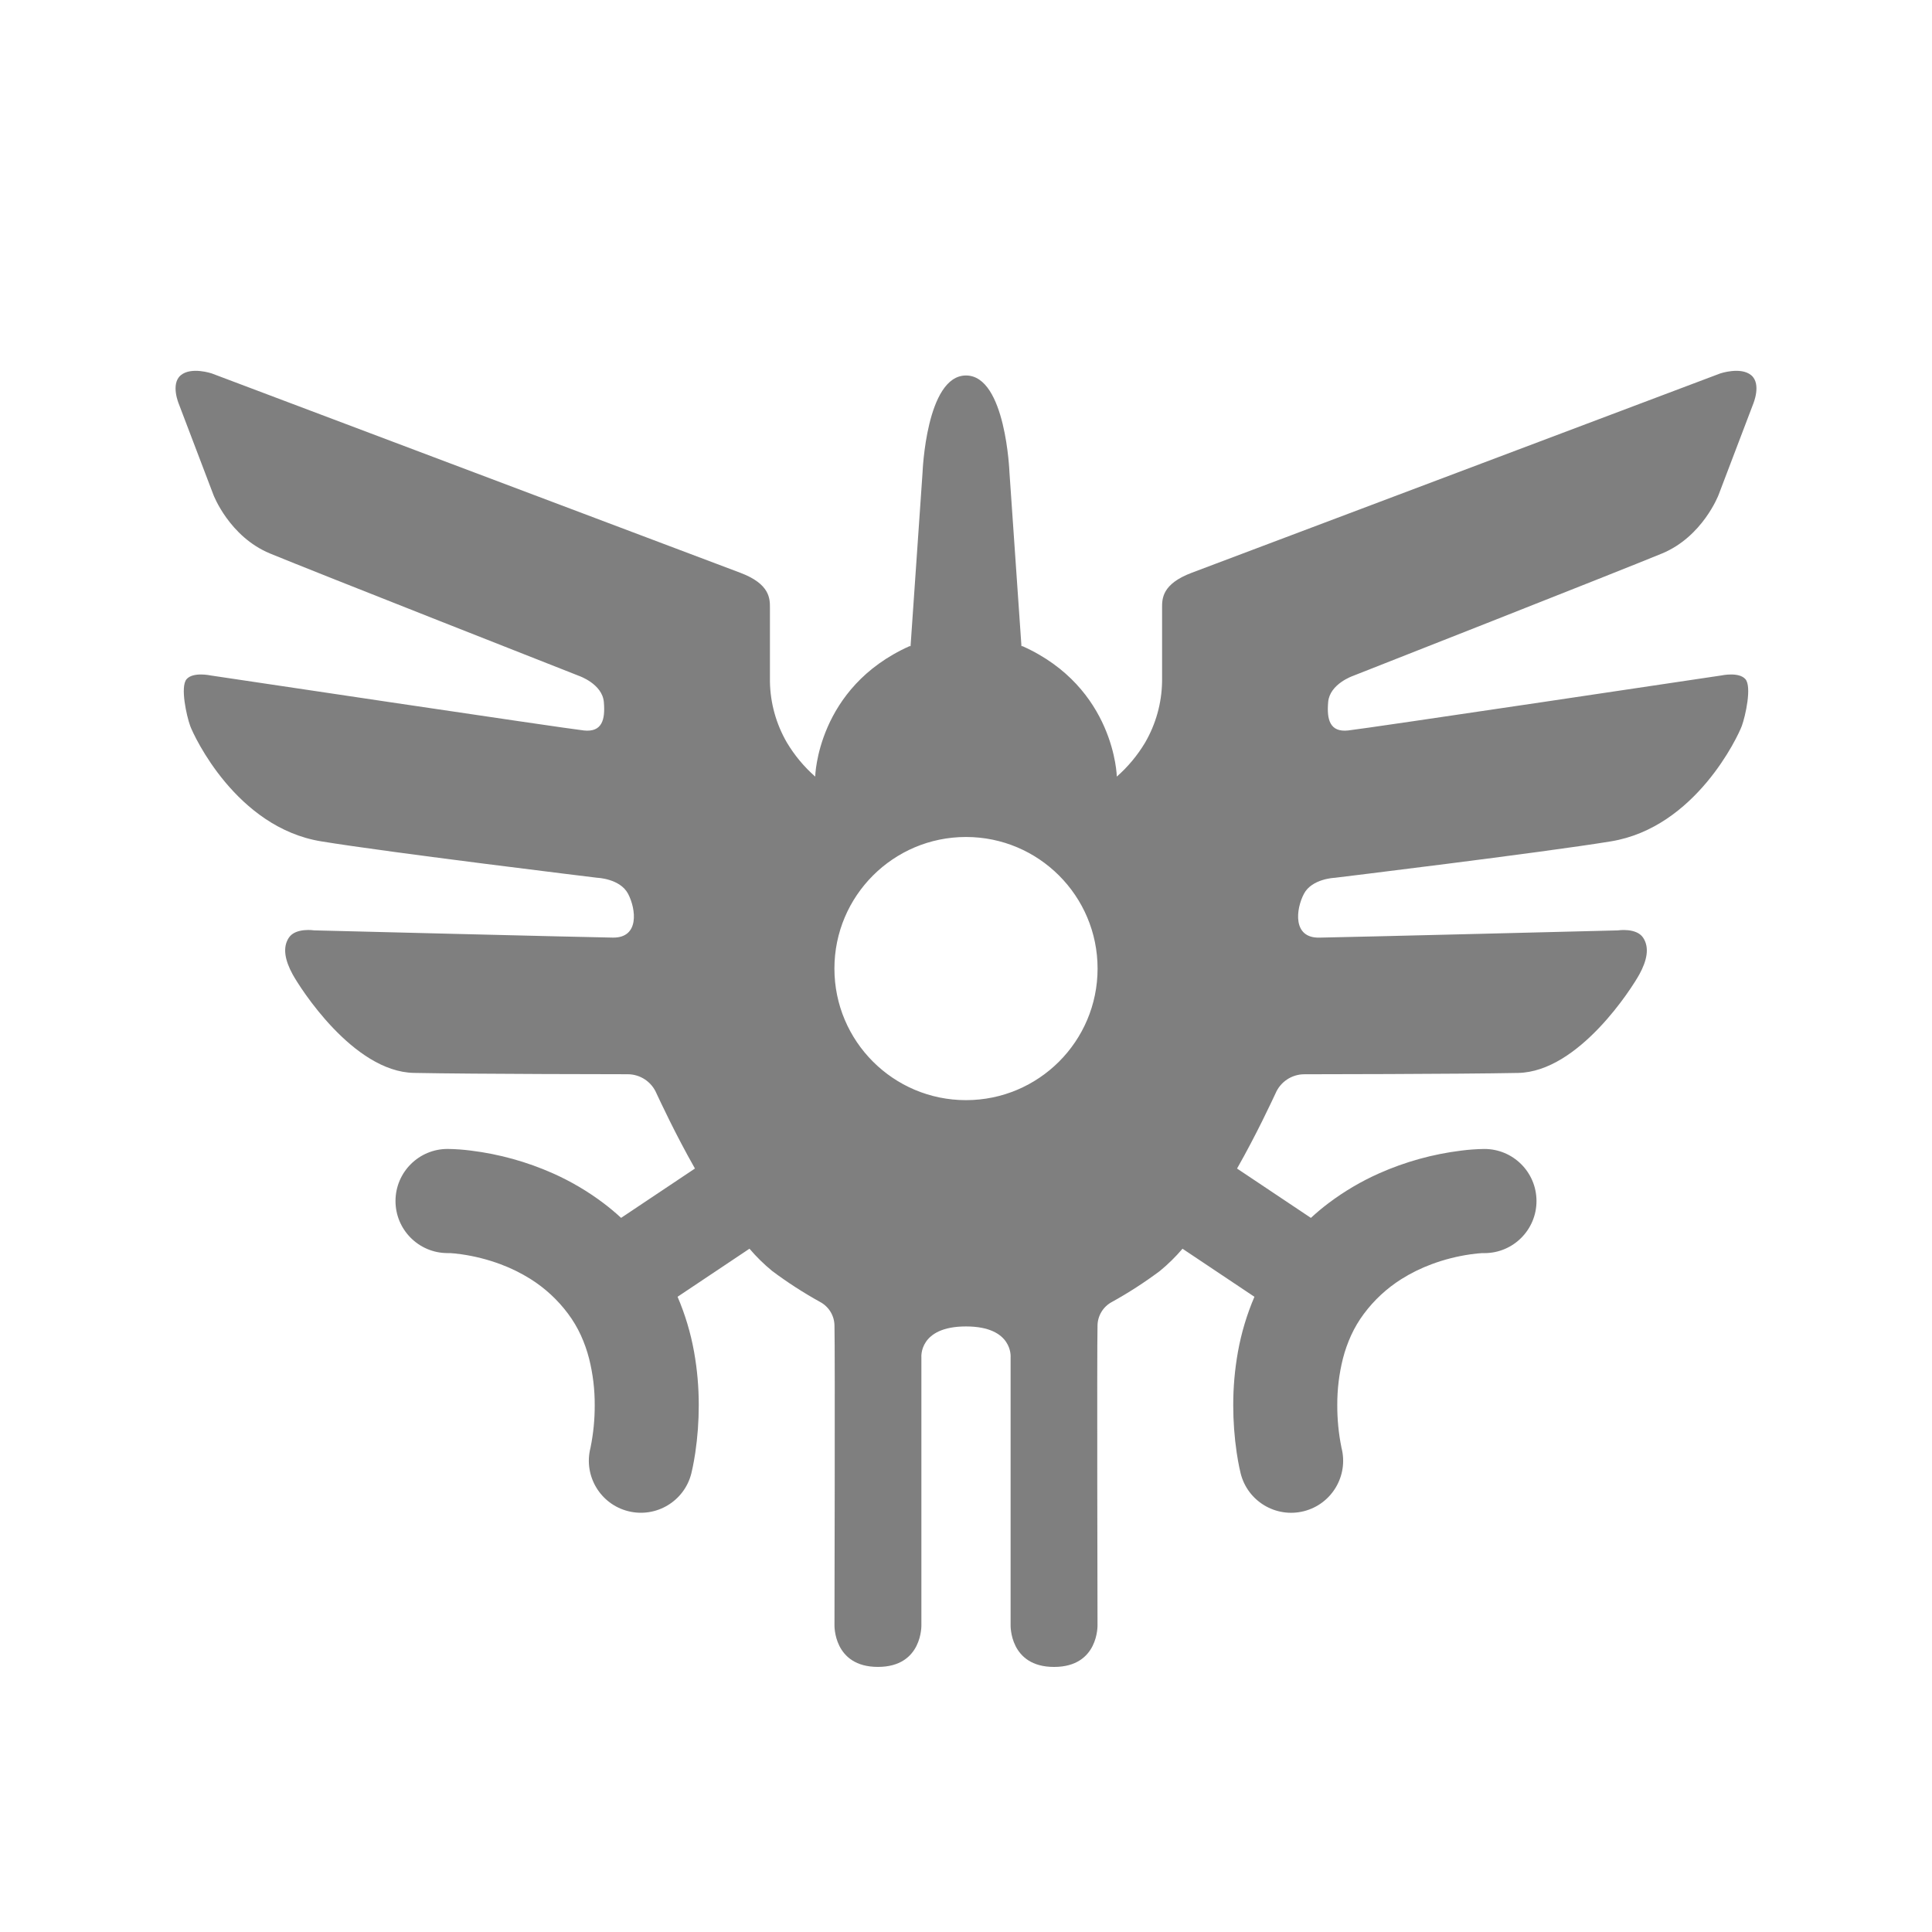 <?xml version="1.0" encoding="UTF-8" standalone="no"?>
<!-- Created with Inkscape (http://www.inkscape.org/) by Toomai Glittershine for SmashWiki -->
<svg id="svg2" xmlns:rdf="http://www.w3.org/1999/02/22-rdf-syntax-ns#" xmlns="http://www.w3.org/2000/svg" version="1.1" xmlns:cc="http://creativecommons.org/ns#" xmlns:dc="http://purl.org/dc/elements/1.1/"
		height="256" width="256"
		viewBox="0 0 256 256">
	<path id="mainsymbolpath" style="opacity:0.5;fill:#000000;fill-opacity:1;stroke:none"
		d="m 110.565,128.34 c 0,9.629 7.806,17.435 17.435,17.435 9.629,0 17.435,-7.806 17.435,-17.435 0,-9.629 -7.806,-17.435 -17.435,-17.435 -9.629,0 -17.435,7.806 -17.435,17.435 z m 11.524,51.498 0,35.488 c 0,0 0.172,5.548 -5.758,5.548 -5.93,0 -5.758,-5.548 -5.758,-5.548 0,0 0.084,-36.654 0,-39.638 -0.001,-1.33 -0.736,-2.551 -1.91,-3.175 -2.21,-1.222 -4.333,-2.595 -6.354,-4.107 -1.086,-0.891 -2.089,-1.876 -2.999,-2.946 l -9.529,6.369 c 1.006,2.345 1.74,4.797 2.189,7.309 0.416,2.332 0.624,4.696 0.619,7.065 7.86e-4,2.105 -0.152,4.207 -0.459,6.289 -0.237,1.57 -0.478,2.552 -0.523,2.74 -0.926,3.693 -4.671,5.936 -8.364,5.01 -3.693,-0.926 -5.936,-4.672 -5.009,-8.365 0,0 0.023,-0.034 0.023,-0.107 0.37,-1.834 0.553,-3.7 0.546,-5.571 0.012,-2.087 -0.24,-4.166 -0.749,-6.19 -0.271,-1.057 -0.636,-2.087 -1.089,-3.08 -0.462,-1.007 -1.029,-1.963 -1.693,-2.85 -1.351,-1.815 -3.025,-3.367 -4.937,-4.577 -1.273,-0.801 -2.625,-1.468 -4.035,-1.991 -1.67,-0.62 -3.402,-1.059 -5.166,-1.311 -0.653,-0.092 -1.169,-0.138 -1.49,-0.157 l -0.363,0 c -3.811,-0.014 -6.889,-3.114 -6.875,-6.925 0.014,-3.811 3.114,-6.889 6.925,-6.876 1.022,0.014 2.043,0.087 3.057,0.218 3.751,0.463 7.413,1.477 10.867,3.011 2.375,1.056 4.622,2.379 6.698,3.943 0.8,0.601 1.582,1.255 2.346,1.96 l 9.785,-6.538 c -2.629,-4.635 -4.558,-8.819 -5.101,-9.965 -0.65,-1.534 -2.155,-2.53 -3.821,-2.529 0,0 -20.27,-0.015 -28.324,-0.176 -8.054,-0.16 -15.123,-11.329 -16.078,-13.087 -0.955,-1.758 -1.379,-3.5 -0.478,-4.841 0.902,-1.341 3.343,-0.959 3.343,-0.959 0,0 36.039,0.909 39.584,0.959 3.546,0.05 3.076,-3.779 2.017,-5.8 -1.058,-2.021 -4.085,-2.128 -4.085,-2.128 0,0 -27.533,-3.339 -36.581,-4.826 C 31.32,109.656 25.692,97.521 25.207,96.203 c -0.485,-1.318 -1.349,-5.208 -0.485,-6.209 0.864,-1.001 3.19,-0.493 3.19,-0.493 0,0 47.081,7.042 49.465,7.29 2.384,0.248 2.847,-1.402 2.633,-3.787 -0.214,-2.384 -3.271,-3.439 -3.271,-3.439 0,0 -35.599,-14 -40.975,-16.231 -5.376,-2.231 -7.477,-7.745 -7.477,-7.745 l -4.585,-12.047 c 0,0 -1.139,-2.659 0.252,-3.821 1.391,-1.162 4.111,-0.237 4.111,-0.237 l 70.003,26.402 c 3.997,1.498 3.951,3.477 3.951,4.665 l 0,9.785 c 0.051,2.838 0.827,5.616 2.254,8.07 1.008,1.684 2.271,3.201 3.744,4.497 0,0 0.237,-11.795 12.506,-17.286 l 0.13,0 1.589,-23.013 c 0,0 0.481,-12.85 5.758,-12.85 5.277,0 5.758,12.85 5.758,12.85 l 1.589,23.013 0.13,0 c 12.269,5.491 12.506,17.286 12.506,17.286 1.474,-1.296 2.737,-2.813 3.744,-4.497 1.427,-2.454 2.203,-5.232 2.254,-8.07 l 0,-9.785 c 0,-1.188 -0.046,-3.168 3.951,-4.665 l 70.003,-26.402 c 0,0 2.72,-0.925 4.111,0.237 1.391,1.162 0.252,3.821 0.252,3.821 l -4.585,12.047 c 0,0 -2.101,5.514 -7.477,7.745 -5.376,2.231 -40.975,16.231 -40.975,16.231 0,0 -3.057,1.055 -3.271,3.439 -0.214,2.384 0.248,4.035 2.633,3.787 2.384,-0.248 49.465,-7.29 49.465,-7.29 0,0 2.327,-0.508 3.19,0.493 0.864,1.001 0,4.891 -0.485,6.209 -0.485,1.318 -6.113,13.453 -17.355,15.284 -9.048,1.486 -36.581,4.826 -36.581,4.826 0,0 -3.026,0.107 -4.085,2.128 -1.058,2.021 -1.528,5.85 2.017,5.8 3.546,-0.05 39.584,-0.959 39.584,-0.959 0,0 2.442,-0.382 3.343,0.959 0.902,1.341 0.478,3.083 -0.478,4.841 -0.955,1.758 -8.024,12.926 -16.078,13.087 -8.054,0.16 -28.324,0.176 -28.324,0.176 -1.666,-0.001 -3.171,0.995 -3.821,2.529 -0.543,1.146 -2.472,5.33 -5.101,9.965 l 9.785,6.538 c 0.764,-0.706 1.546,-1.359 2.346,-1.96 2.076,-1.564 4.323,-2.887 6.698,-3.943 3.454,-1.534 7.116,-2.548 10.867,-3.011 1.014,-0.131 2.034,-0.204 3.057,-0.218 3.811,-0.013 6.911,3.065 6.925,6.876 0.014,3.811 -3.064,6.911 -6.875,6.925 l -0.363,0 c -0.321,0.019 -0.837,0.065 -1.49,0.157 -1.764,0.251 -3.496,0.69 -5.166,1.311 -1.41,0.522 -2.762,1.189 -4.035,1.991 -1.912,1.211 -3.585,2.762 -4.937,4.577 -0.664,0.887 -1.231,1.843 -1.693,2.85 -0.453,0.992 -0.818,2.023 -1.089,3.08 -0.509,2.024 -0.761,4.103 -0.749,6.19 -0.007,1.871 0.176,3.737 0.546,5.571 0,0.073 0.023,0.107 0.023,0.107 0.927,3.693 -1.316,7.438 -5.009,8.365 -3.693,0.926 -7.438,-1.317 -8.364,-5.01 -0.046,-0.187 -0.287,-1.169 -0.523,-2.74 -0.306,-2.082 -0.459,-4.184 -0.459,-6.289 -0.005,-2.369 0.203,-4.733 0.619,-7.065 0.449,-2.512 1.184,-4.964 2.189,-7.309 l -9.529,-6.369 c -0.91,1.069 -1.914,2.055 -2.999,2.946 -2.022,1.513 -4.145,2.885 -6.354,4.107 -1.175,0.624 -1.909,1.845 -1.91,3.175 -0.084,2.984 0,39.638 0,39.638 0,0 0.172,5.548 -5.758,5.548 -5.93,0 -5.758,-5.548 -5.758,-5.548 l 0,-35.488 c 0,0 0.359,-4.081 -5.911,-4.081 -6.27,0 -5.911,4.081 -5.911,4.081 z"
	/>
</svg>